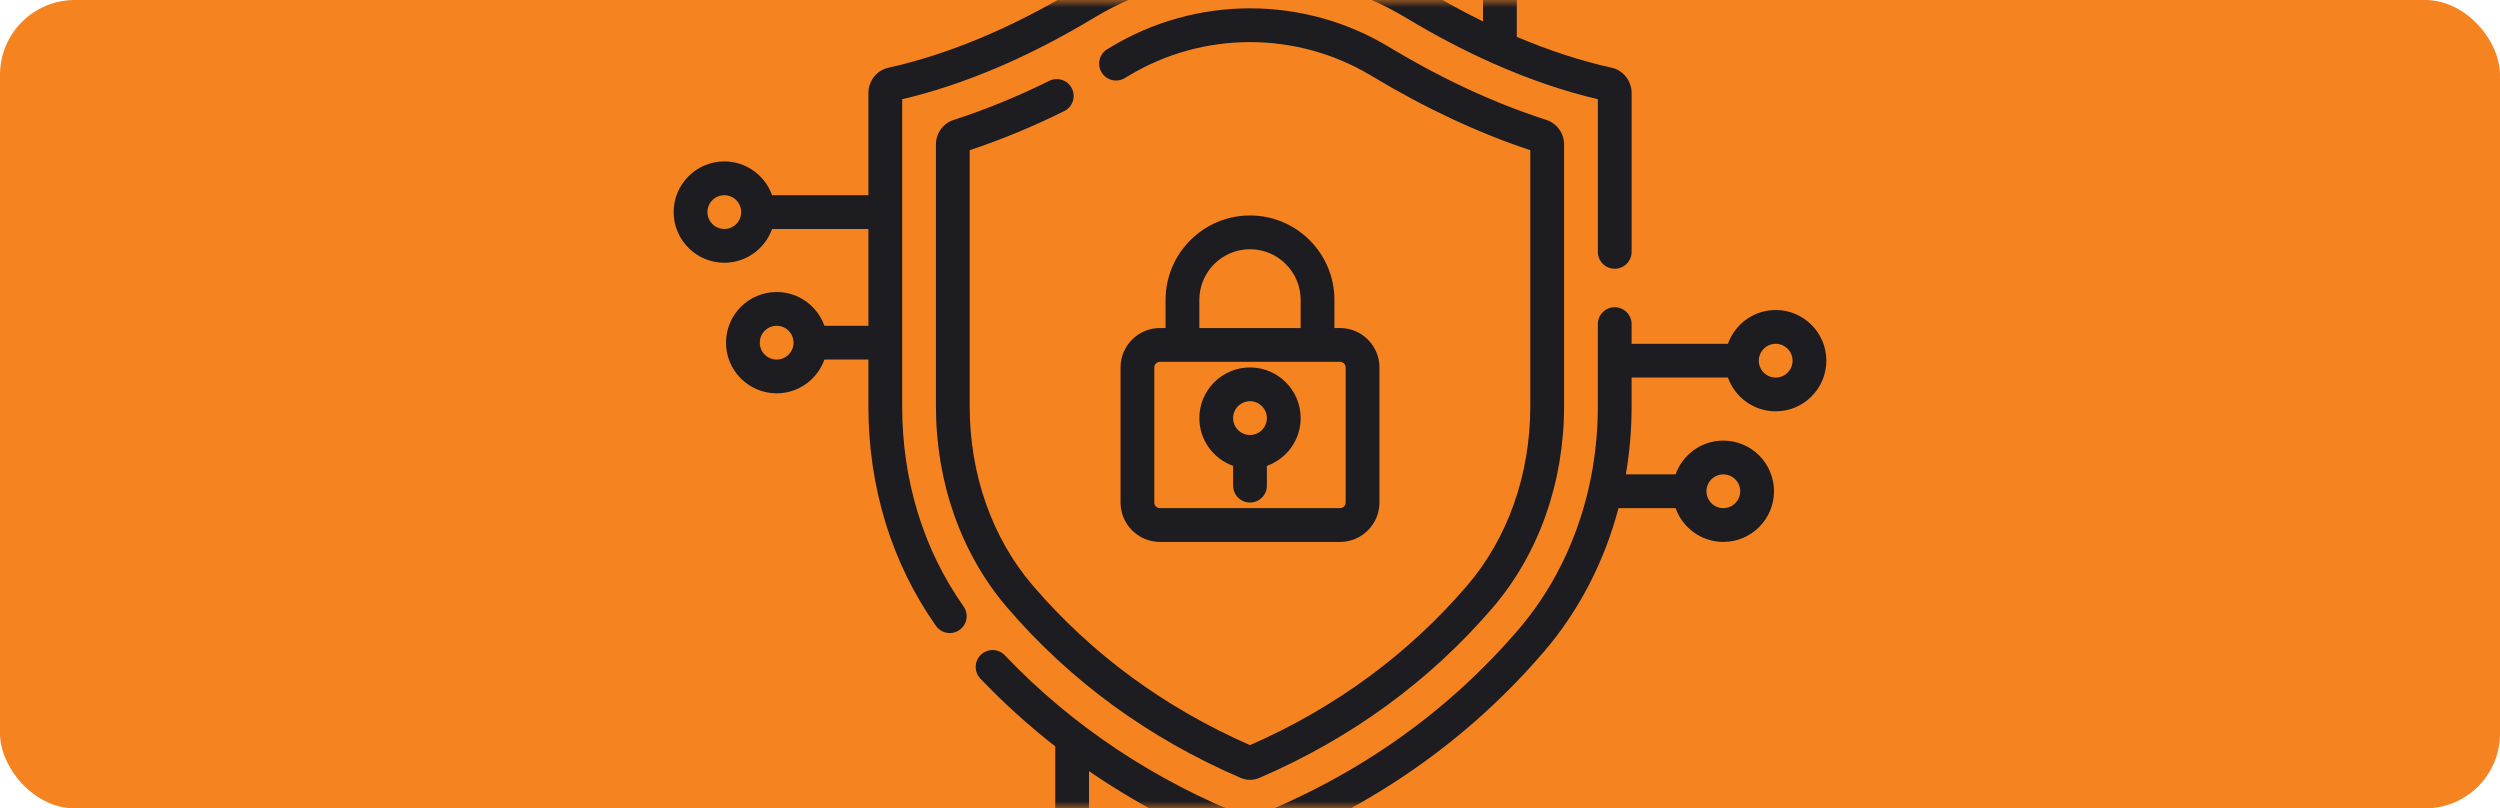 <svg height="54" viewBox="0 0 167 54" width="167" xmlns="http://www.w3.org/2000/svg" xmlns:xlink="http://www.w3.org/1999/xlink"><defs><rect id="a" height="54" rx="5" width="167"/><mask id="b" fill="#fff"><use fill="#fff" fill-rule="evenodd" xlink:href="#a"/></mask></defs><g fill="none" fill-rule="evenodd"><use fill="#f58320" xlink:href="#a"/><g fill="#1d1c21" fill-rule="nonzero" mask="url(#b)"><g transform="translate(45 -12)"><path d="m73.616 32.71c-1.47 0-2.724.943-3.19 2.256h-6.435v-1.316c0-.623-.505-1.128-1.128-1.128-.623 0-1.128.505-1.128 1.128v5.499c0 5.625-1.886 10.921-5.31 14.913-4.783 5.573-10.812 9.811-17.925 12.599-6.359-2.492-11.869-6.155-16.378-10.888-.43-.451-1.144-.469-1.595-.039-.451.429-.468 1.143-.039 1.594 1.557 1.634 3.228 3.143 5.003 4.53v8.568c-1.312.465-2.256 1.719-2.256 3.19 0 1.866 1.518 3.384 3.384 3.384s3.384-1.518 3.384-3.384c0-1.47-.943-2.725-2.256-3.19v-6.916c3.096 2.13 6.477 3.913 10.124 5.326.203.078.416.117.629.117.213 0 .425-.039.627-.117 7.545-2.922 13.941-7.398 19.01-13.307 2.345-2.733 4.035-6.015 4.979-9.586h3.813c.466 1.313 1.72 2.256 3.19 2.256 1.866 0 3.384-1.518 3.384-3.384 0-1.866-1.518-3.384-3.384-3.384-1.47 0-2.724.943-3.19 2.256h-3.322c.254-1.48.384-3.0.384-4.54v-1.927h6.435c.466 1.313 1.72 2.256 3.19 2.256 1.866 0 3.384-1.518 3.384-3.384 0-1.866-1.518-3.384-3.384-3.384zm-46.997 42.034c-.622 0-1.128-.506-1.128-1.128s.506-1.128 1.128-1.128c.622 0 1.128.506 1.128 1.128s-.506 1.128-1.128 1.128zm43.5-31.055c.622 0 1.128.506 1.128 1.128 0 .622-.506 1.128-1.128 1.128-.622 0-1.128-.506-1.128-1.128 0-.622.506-1.128 1.128-1.128zm3.497-6.467c-.622 0-1.128-.506-1.128-1.128 0-.622.506-1.128 1.128-1.128.622 0 1.128.506 1.128 1.128 0 .622-.506 1.128-1.128 1.128z"/><path d="m15.265 39.148v-20.519c4.138-.978 8.436-2.801 12.784-5.423 6.446-3.886 14.456-3.886 20.902 0 1.935 1.166 3.86 2.174 5.765 3.02.021.01.042.02.065.028 2.355 1.042 4.679 1.837 6.955 2.375v10.195c0 .623.505 1.128 1.128 1.128.623 0 1.128-.505 1.128-1.128v-10.609c0-.807-.556-1.516-1.322-1.686-2.071-.461-4.193-1.153-6.348-2.066v-7.89c1.313-.466 2.256-1.719 2.256-3.19 0-1.866-1.518-3.384-3.384-3.384s-3.384 1.518-3.384 3.384c0 1.47.943 2.724 2.256 3.19v6.86c-1.307-.641-2.625-1.361-3.95-2.159-7.165-4.32-16.067-4.319-23.231 0-4.296 2.589-8.519 4.357-12.554 5.254-.766.17-1.322.879-1.322 1.686v6.825h-6.435c-.466-1.313-1.72-2.256-3.19-2.256-1.866 0-3.384 1.518-3.384 3.384 0 1.866 1.518 3.384 3.384 3.384 1.47 0 2.724-.943 3.19-2.256h6.435v6.467h-2.938c-.466-1.313-1.72-2.256-3.19-2.256-1.866 0-3.384 1.518-3.384 3.384 0 1.866 1.518 3.384 3.384 3.384 1.47 0 2.724-.943 3.19-2.256h2.938v3.13c0 5.406 1.561 10.476 4.515 14.662.22.311.569.478.923.478.224 0 .452-.067.649-.206.509-.36.63-1.063.271-1.572-2.684-3.804-4.102-8.424-4.102-13.362zm39.929-36.892c.622 0 1.128.506 1.128 1.128s-.506 1.128-1.128 1.128c-.622 0-1.128-.506-1.128-1.128s.506-1.128 1.128-1.128zm-51.81 25.04c-.622 0-1.128-.506-1.128-1.128s.506-1.128 1.128-1.128c.622 0 1.128.506 1.128 1.128s-.506 1.128-1.128 1.128zm3.497 8.723c-.622 0-1.128-.506-1.128-1.128s.506-1.128 1.128-1.128c.622 0 1.128.506 1.128 1.128s-.506 1.128-1.128 1.128z"/><path d="m26.092 19.423c.558-.276.787-.953.511-1.511-.276-.558-.953-.787-1.512-.511-2.134 1.056-4.277 1.932-6.369 2.604-.719.231-1.202.892-1.202 1.646v17.497c0 5.087 1.692 9.861 4.766 13.443 4.207 4.903 9.451 8.728 15.588 11.372.199.086.412.129.626.129s.428-.043.627-.129c6.136-2.643 11.38-6.469 15.586-11.371 3.074-3.583 4.767-8.358 4.767-13.445v-17.497c0-.754-.483-1.415-1.202-1.646-3.437-1.104-6.966-2.741-10.491-4.866-2.801-1.689-6.012-2.581-9.287-2.581-3.274 0-6.485.892-9.287 2.581l-.24.144c-.535.319-.71 1.012-.391 1.547.319.535 1.011.71 1.546.391.083-.05.167-.1.25-.15 2.45-1.477 5.258-2.258 8.122-2.258 2.864 0 5.673.781 8.122 2.258 3.55 2.14 7.115 3.808 10.601 4.963v17.114c0 4.549-1.5 8.802-4.223 11.976-3.92 4.569-8.798 8.152-14.501 10.652-5.704-2.501-10.581-6.084-14.502-10.653-2.723-3.174-4.222-7.427-4.222-11.975v-17.114c2.081-.689 4.204-1.567 6.315-2.611z"/><path d="m38.5 26.393c-3.109 0-5.64 2.53-5.64 5.64v1.88h-.376c-1.451 0-2.632 1.181-2.632 2.632v9.023c0 1.451 1.181 2.632 2.632 2.632h12.031c1.451 0 2.632-1.181 2.632-2.632v-9.023c0-1.451-1.181-2.632-2.632-2.632h-.376v-1.88c0-3.11-2.53-5.64-5.64-5.64zm-3.384 5.64c0-1.866 1.518-3.384 3.384-3.384s3.384 1.518 3.384 3.384v1.88h-6.768zm9.775 4.512v9.023c0 .207-.169.376-.376.376h-12.031c-.207 0-.376-.169-.376-.376v-9.023c0-.207.169-.376.376-.376h12.031c.207 0 .376.169.376.376z"/><path d="m38.5 36.545c-1.866 0-3.384 1.518-3.384 3.384 0 1.47.943 2.724 2.256 3.19v1.322c0 .623.505 1.128 1.128 1.128.623 0 1.128-.505 1.128-1.128v-1.322c1.313-.466 2.256-1.719 2.256-3.19 0-1.866-1.518-3.384-3.384-3.384zm0 4.512c-.622 0-1.128-.506-1.128-1.128s.506-1.128 1.128-1.128 1.128.506 1.128 1.128-.506 1.128-1.128 1.128z"/></g></g></g></svg>